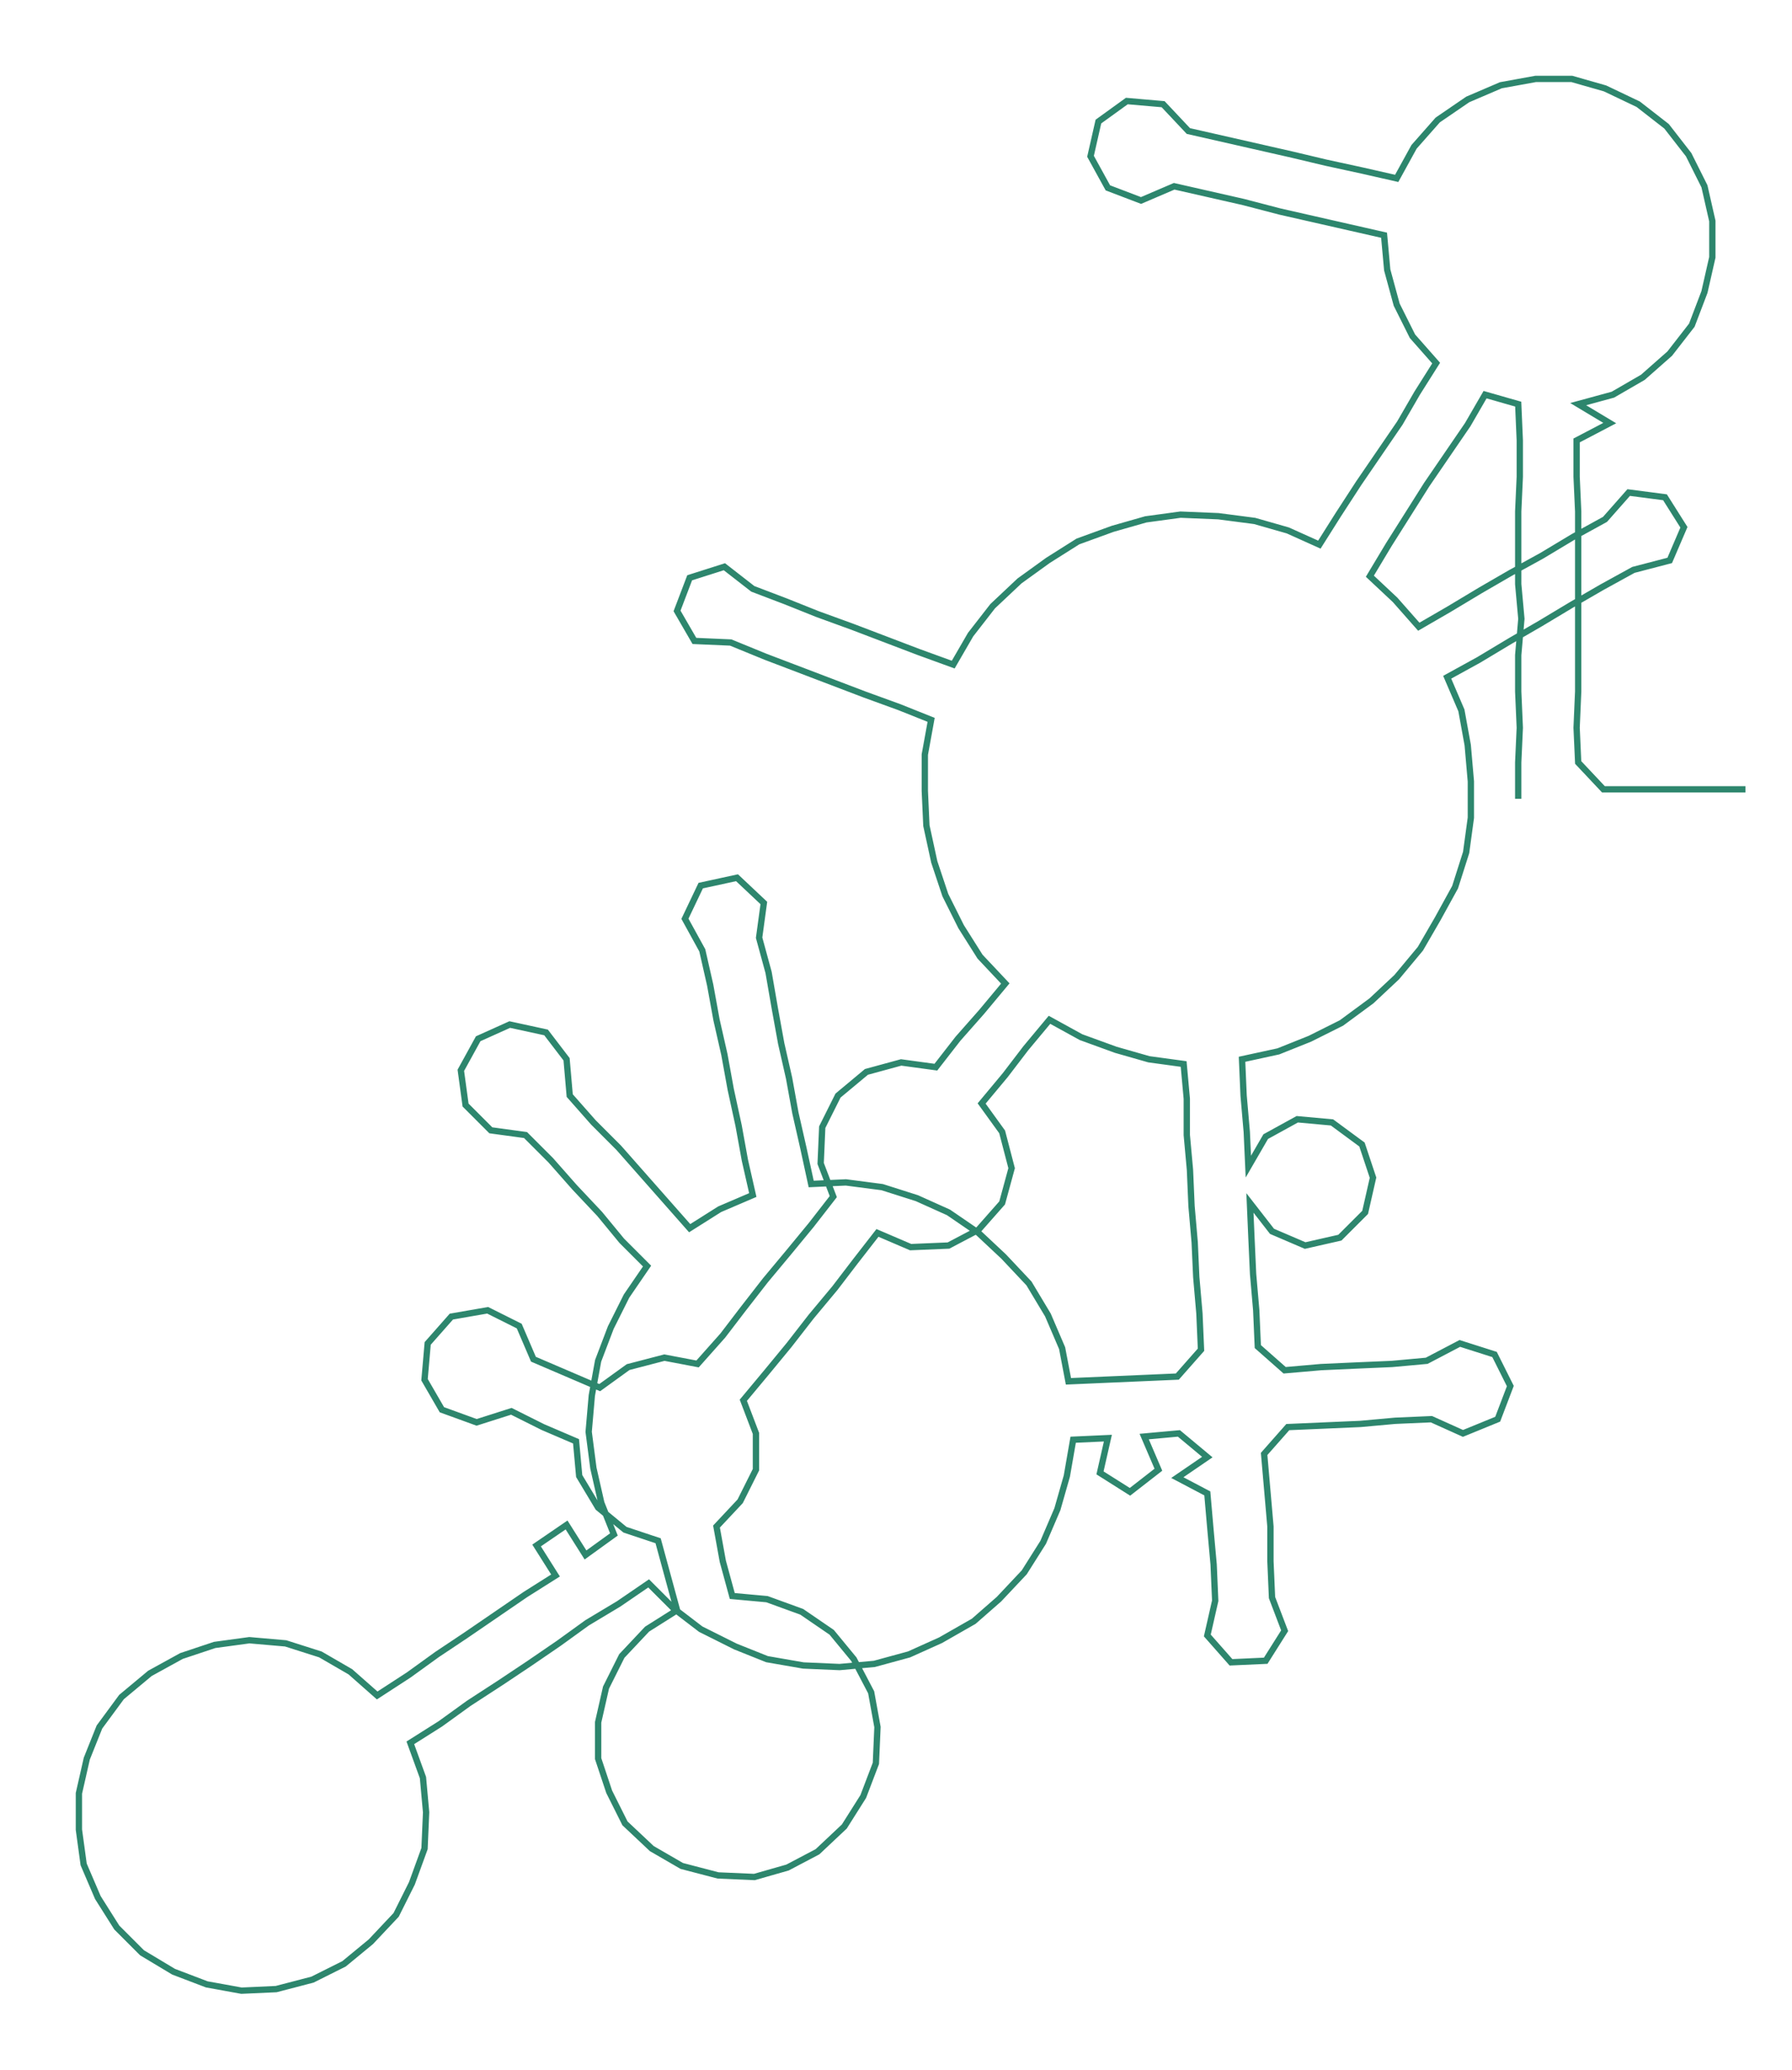 <ns0:svg xmlns:ns0="http://www.w3.org/2000/svg" width="259.815px" height="300px" viewBox="0 0 1135.48 1311.1"><ns0:path style="stroke:#2d866d;stroke-width:4px;fill:none;" d="M962 506 L962 506 L962 483 L963 461 L962 438 L962 415 L964 392 L962 370 L962 347 L962 324 L963 302 L963 279 L962 256 L941 250 L930 269 L917 288 L904 307 L892 326 L880 345 L868 365 L884 380 L899 397 L918 386 L938 374 L957 363 L977 352 L997 340 L1017 329 L1032 312 L1055 315 L1067 334 L1058 355 L1035 361 L1015 372 L996 383 L976 395 L957 406 L937 418 L917 429 L926 450 L930 472 L932 495 L932 518 L929 540 L922 562 L911 582 L900 601 L885 619 L869 634 L850 648 L830 658 L810 666 L787 671 L788 694 L790 717 L791 739 L802 720 L822 709 L844 711 L863 725 L870 746 L865 768 L849 784 L827 789 L806 780 L792 762 L793 785 L794 807 L796 830 L797 853 L814 868 L837 866 L859 865 L882 864 L904 862 L925 851 L947 858 L957 878 L949 899 L927 908 L907 899 L884 900 L862 902 L839 903 L816 904 L801 921 L803 944 L805 967 L805 989 L806 1012 L814 1033 L802 1052 L780 1053 L765 1036 L770 1014 L769 991 L767 969 L765 946 L746 936 L765 923 L747 908 L725 910 L734 931 L716 945 L697 933 L702 911 L680 912 L676 935 L670 956 L661 977 L649 996 L633 1013 L617 1027 L596 1039 L576 1048 L554 1054 L532 1056 L509 1055 L486 1051 L466 1043 L444 1032 L427 1019 L411 1003 L392 1016 L372 1028 L354 1041 L335 1054 L317 1066 L297 1079 L279 1092 L260 1104 L268 1126 L270 1148 L269 1171 L261 1193 L251 1213 L235 1230 L218 1244 L198 1254 L175 1260 L153 1261 L131 1257 L110 1249 L90 1237 L74 1221 L62 1202 L53 1181 L50 1159 L50 1136 L55 1114 L63 1094 L77 1075 L95 1060 L115 1049 L136 1042 L158 1039 L181 1041 L203 1048 L222 1059 L239 1074 L259 1061 L277 1048 L295 1036 L314 1023 L333 1010 L352 998 L340 979 L359 966 L371 985 L389 972 L381 952 L376 930 L373 907 L375 884 L379 862 L387 841 L397 821 L410 802 L394 786 L380 769 L364 752 L349 735 L333 719 L311 716 L295 700 L292 678 L303 658 L323 649 L346 654 L359 671 L361 694 L376 711 L392 727 L407 744 L422 761 L437 778 L456 766 L477 757 L472 735 L468 713 L463 690 L459 668 L454 646 L450 624 L445 602 L434 582 L444 561 L467 556 L484 572 L481 594 L487 616 L491 639 L495 661 L500 683 L504 705 L509 727 L514 750 L536 749 L559 752 L581 759 L601 768 L620 781 L636 796 L652 813 L664 833 L673 854 L677 875 L700 874 L723 873 L746 872 L761 855 L760 832 L758 809 L757 787 L755 764 L754 741 L752 719 L752 696 L750 674 L728 671 L707 665 L685 657 L665 646 L650 664 L637 681 L622 699 L635 717 L641 740 L635 762 L620 779 L601 789 L577 790 L556 781 L542 799 L529 816 L514 834 L500 852 L486 869 L471 887 L479 908 L479 931 L469 951 L454 967 L458 989 L464 1011 L486 1013 L508 1021 L527 1034 L541 1051 L552 1072 L556 1094 L555 1117 L547 1138 L535 1157 L518 1173 L499 1183 L478 1189 L455 1188 L432 1182 L413 1171 L396 1155 L386 1135 L379 1114 L379 1091 L384 1069 L394 1049 L410 1032 L429 1020 L423 998 L417 976 L396 969 L379 955 L367 935 L365 913 L344 904 L324 894 L302 901 L280 893 L269 874 L271 851 L286 834 L309 830 L329 840 L338 861 L359 870 L380 879 L398 866 L421 860 L442 864 L458 846 L471 829 L485 811 L500 793 L514 776 L528 758 L520 737 L521 714 L531 694 L549 679 L571 673 L593 676 L607 658 L622 641 L637 623 L621 606 L609 587 L599 567 L592 546 L587 523 L586 501 L586 478 L590 456 L570 448 L548 440 L527 432 L506 424 L485 416 L463 407 L440 406 L429 387 L437 366 L459 359 L477 373 L498 381 L518 389 L540 397 L561 405 L582 413 L604 421 L615 402 L629 384 L646 368 L664 355 L683 343 L705 335 L726 329 L748 326 L772 327 L795 330 L816 336 L836 345 L848 326 L861 306 L874 287 L887 268 L898 249 L910 230 L895 213 L885 193 L879 171 L877 149 L855 144 L833 139 L811 134 L788 128 L766 123 L744 118 L723 127 L702 119 L691 99 L696 77 L714 64 L737 66 L753 83 L775 88 L797 93 L819 98 L840 103 L863 108 L885 113 L896 93 L911 76 L930 63 L951 54 L973 50 L996 50 L1017 56 L1038 66 L1056 80 L1070 98 L1080 118 L1085 140 L1085 163 L1080 185 L1072 206 L1058 224 L1041 239 L1022 250 L1000 256 L1020 268 L999 279 L999 302 L1000 324 L1000 347 L1000 370 L1000 392 L1000 415 L1000 438 L999 461 L1000 483 L1016 500 L1038 500 L1061 500 L1084 500 L1106 500" /></ns0:svg>